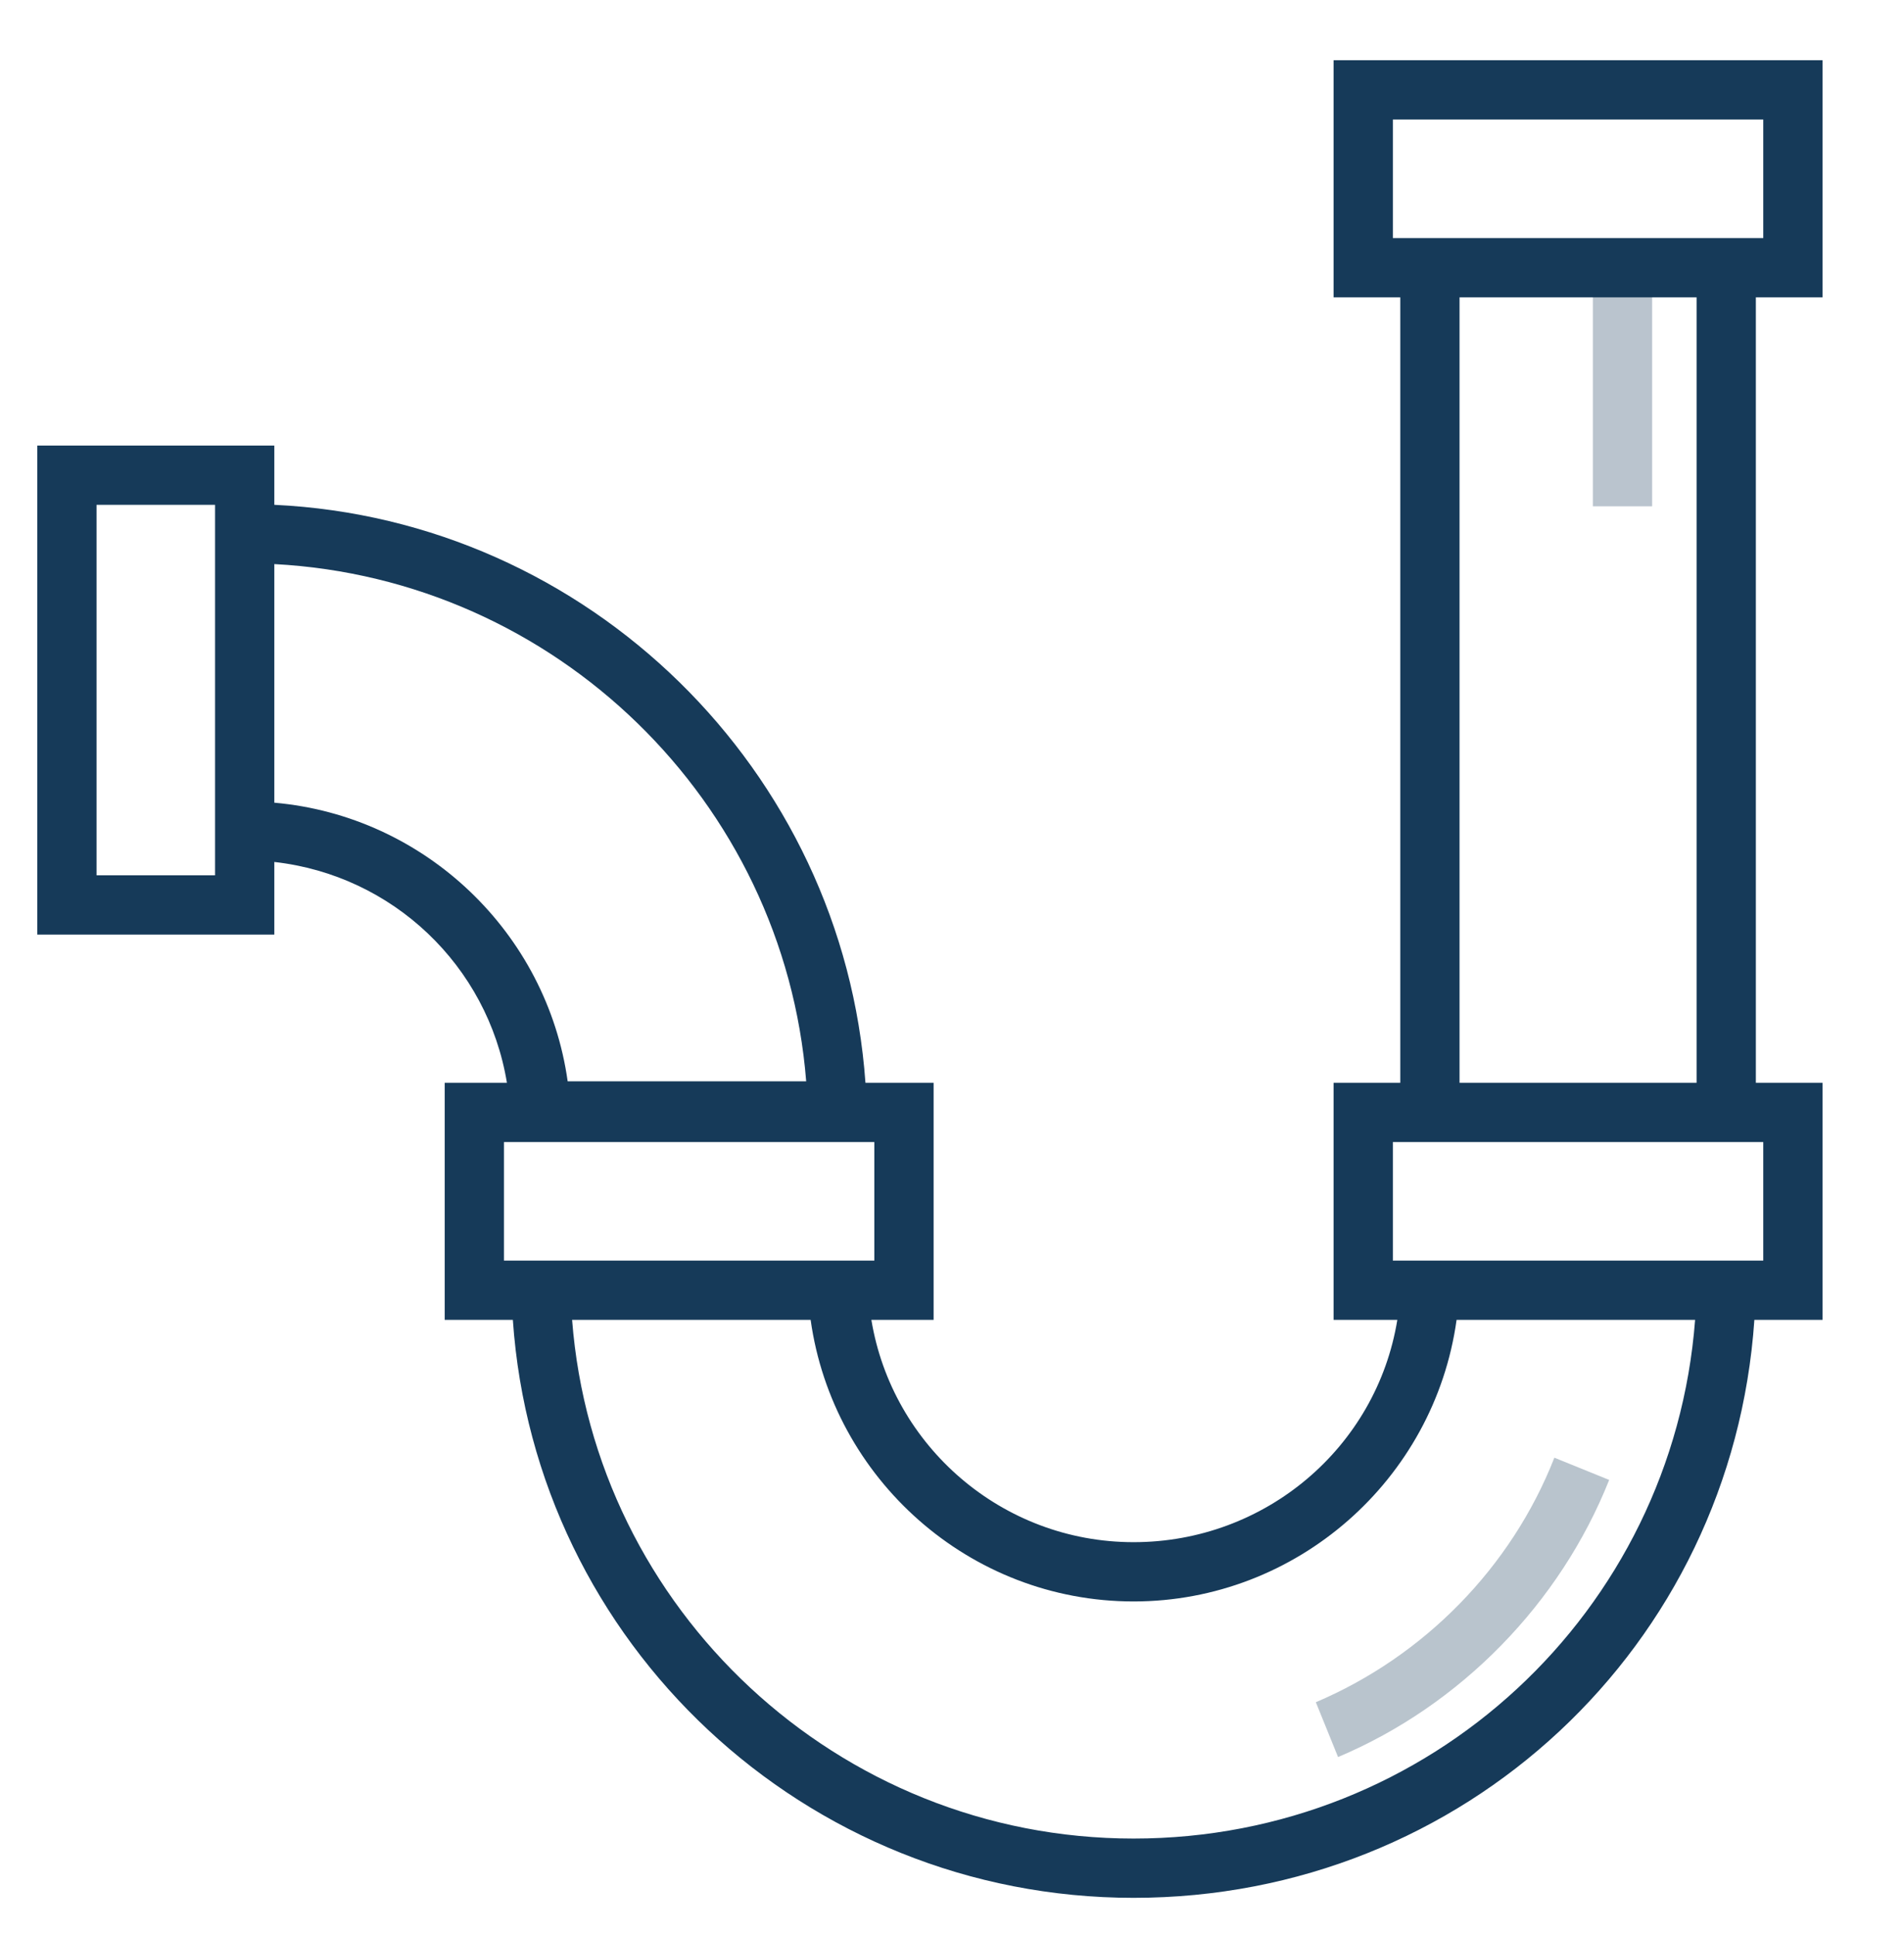 <svg width="249" height="253" viewBox="0 0 249 253" fill="none" xmlns="http://www.w3.org/2000/svg">
<g filter="url(#filter0_d_27_379)">
<g opacity="0.3">
<path d="M216.062 31H208.312V62.194H216.062V31Z" fill="#163A59"/>
</g>
<path d="M238.344 34.875V3.875H174.406V34.875H183.125V137.562H174.406V168.562H182.738C180.025 185.225 165.494 197.625 148.25 197.625C131.006 197.625 116.669 185.031 113.956 168.562H122.094V137.562H113.181C110.275 96.681 76.95 63.938 35.875 62V54.25H4.875V118.188H35.875V108.694C51.375 110.438 63.775 122.256 66.294 137.562H58.156V168.562H67.069C69.975 210.8 105.237 244.125 148.25 244.125C191.456 244.125 226.525 211.188 229.431 168.562H238.344V137.562H229.625V34.875H238.344ZM28.125 110.438H12.625V62H28.125V110.438ZM35.875 100.944V69.75C72.688 71.688 102.525 100.75 105.431 137.369H74.237C71.525 117.994 55.638 102.688 35.875 100.944ZM65.906 160.812V145.312H114.344V160.812H65.906ZM148.25 236.375C109.5 236.375 77.725 206.344 74.819 168.562H106.013C108.919 189.294 126.744 205.375 148.25 205.375C169.562 205.375 187.581 189.488 190.488 168.562H221.681C218.775 206.731 187 236.375 148.25 236.375ZM230.594 145.312V160.812H182.156V145.312H230.594ZM190.875 137.562V34.875H221.875V137.562H190.875ZM182.156 27.125V11.625H230.594V27.125H182.156Z" fill="#163A59"/>
<path opacity="0.3" d="M174.987 225.719C191.069 218.938 204.05 205.569 210.444 189.488L203.275 186.581C197.656 200.919 186.225 212.544 172.081 218.55L174.987 225.719Z" fill="#163A59"/>
</g>
<defs>
<filter id="filter0_d_27_379" x="-3" y="0" width="256" height="256" filterUnits="userSpaceOnUse" color-interpolation-filters="sRGB">
<feFlood flood-opacity="0" result="BackgroundImageFix"/>
<feColorMatrix in="SourceAlpha" type="matrix" values="0 0 0 0 0 0 0 0 0 0 0 0 0 0 0 0 0 0 127 0" result="hardAlpha"/>
<feOffset dy="4"/>
<feGaussianBlur stdDeviation="2"/>
<feComposite in2="hardAlpha" operator="out"/>
<feColorMatrix type="matrix" values="0 0 0 0 0 0 0 0 0 0 0 0 0 0 0 0 0 0 0.25 0"/>
<feBlend mode="normal" in2="BackgroundImageFix" result="effect1_dropShadow_27_379"/>
<feBlend mode="normal" in="SourceGraphic" in2="effect1_dropShadow_27_379" result="shape"/>
</filter>
</defs>
</svg>
